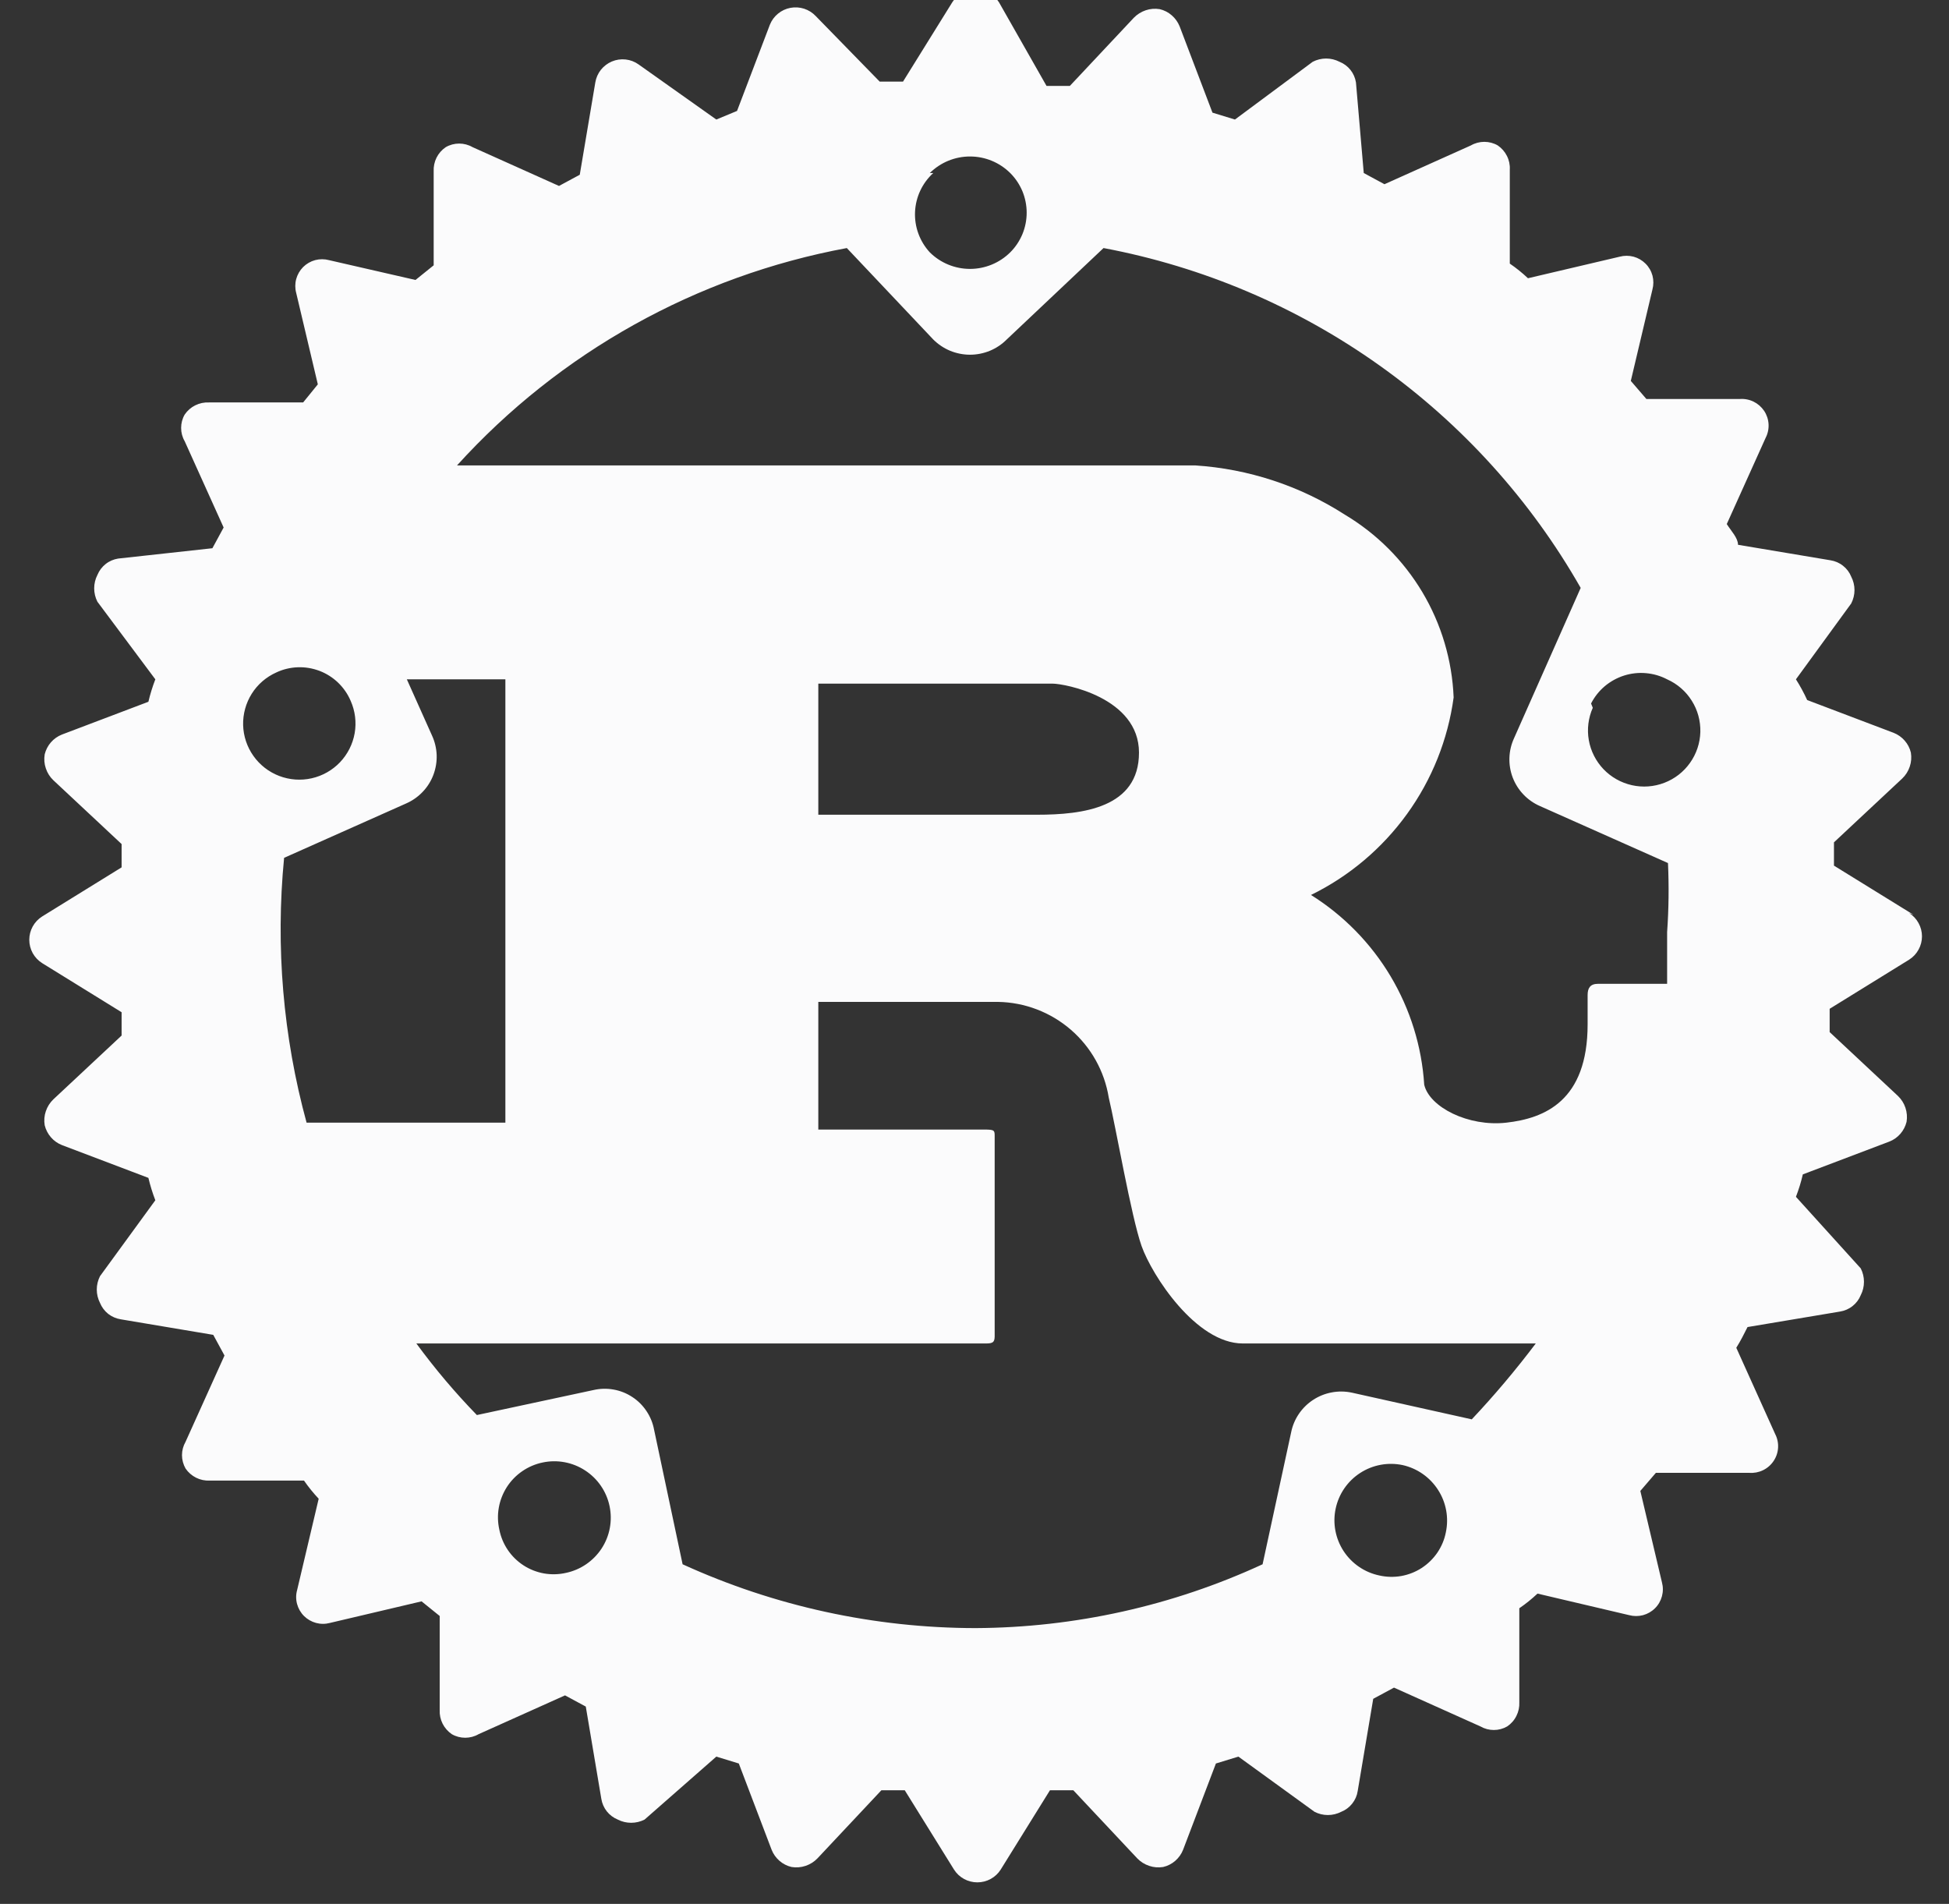 <svg width="43" height="42" viewBox="0 0 43 42" fill="none" xmlns="http://www.w3.org/2000/svg">
<rect x="0" y="0" width="43" height="42" fill="#333333" stroke="none"/>
<g clip-path="url(#clip0_946_3571)">
<path d="M42.217 20.18L40.462 19.096V18.582L41.968 17.174C42.044 17.101 42.101 17.012 42.134 16.912C42.168 16.813 42.176 16.707 42.159 16.603C42.136 16.505 42.089 16.414 42.022 16.338C41.956 16.262 41.872 16.203 41.778 16.166L39.871 15.443C39.799 15.285 39.716 15.132 39.623 14.986L40.843 13.312C40.89 13.22 40.915 13.119 40.915 13.017C40.915 12.914 40.89 12.813 40.843 12.722C40.805 12.627 40.743 12.544 40.662 12.481C40.582 12.417 40.487 12.376 40.386 12.36L38.345 12.018C38.345 11.866 38.193 11.713 38.097 11.561L38.955 9.658C39.003 9.565 39.025 9.461 39.019 9.356C39.013 9.251 38.979 9.15 38.921 9.063C38.862 8.976 38.782 8.906 38.688 8.86C38.593 8.814 38.488 8.794 38.383 8.802H36.324L35.98 8.403L36.457 6.386C36.484 6.286 36.484 6.18 36.458 6.08C36.431 5.98 36.378 5.888 36.304 5.815C36.231 5.742 36.139 5.689 36.039 5.662C35.938 5.636 35.833 5.636 35.733 5.663L33.711 6.138C33.586 6.02 33.452 5.912 33.31 5.815V3.741C33.316 3.637 33.294 3.533 33.247 3.44C33.2 3.346 33.13 3.267 33.044 3.208C32.954 3.156 32.852 3.129 32.748 3.129C32.644 3.129 32.542 3.156 32.452 3.208L30.545 4.064L30.088 3.817L29.916 1.819C29.9 1.718 29.859 1.623 29.795 1.543C29.732 1.463 29.648 1.401 29.554 1.363C29.462 1.316 29.361 1.291 29.258 1.291C29.155 1.291 29.054 1.316 28.962 1.363L27.246 2.637L26.75 2.485L26.026 0.582C25.988 0.488 25.929 0.405 25.853 0.339C25.777 0.272 25.685 0.225 25.587 0.202C25.483 0.185 25.377 0.193 25.277 0.227C25.178 0.26 25.088 0.317 25.015 0.392L23.604 1.895H23.089L22.04 0.05C21.985 -0.037 21.909 -0.108 21.819 -0.157C21.729 -0.207 21.628 -0.232 21.525 -0.232C21.422 -0.232 21.321 -0.207 21.231 -0.157C21.141 -0.108 21.065 -0.037 21.01 0.05L19.923 1.8H19.408L17.997 0.354C17.927 0.28 17.839 0.224 17.741 0.192C17.644 0.161 17.54 0.154 17.439 0.173C17.338 0.192 17.244 0.236 17.165 0.301C17.086 0.366 17.024 0.449 16.986 0.544L16.261 2.447L15.804 2.637L14.087 1.42C14.003 1.36 13.905 1.323 13.802 1.312C13.699 1.301 13.595 1.316 13.5 1.356C13.405 1.396 13.321 1.46 13.257 1.54C13.193 1.621 13.151 1.717 13.134 1.819L12.791 3.855L12.333 4.102L10.426 3.246C10.336 3.194 10.234 3.167 10.13 3.167C10.027 3.167 9.925 3.194 9.835 3.246C9.748 3.305 9.678 3.384 9.631 3.478C9.585 3.571 9.563 3.675 9.568 3.779V5.853L9.167 6.176L7.26 5.739C7.16 5.712 7.054 5.712 6.954 5.738C6.853 5.765 6.762 5.818 6.688 5.891C6.615 5.965 6.562 6.056 6.535 6.156C6.508 6.256 6.508 6.362 6.535 6.462L7.012 8.479L6.688 8.878H4.609C4.505 8.873 4.401 8.895 4.307 8.942C4.214 8.988 4.134 9.058 4.075 9.145C4.023 9.234 3.996 9.336 3.996 9.44C3.996 9.543 4.023 9.645 4.075 9.734L4.934 11.637L4.686 12.094L2.607 12.322C2.506 12.338 2.41 12.379 2.33 12.443C2.25 12.506 2.188 12.589 2.149 12.684C2.102 12.775 2.078 12.876 2.078 12.979C2.078 13.081 2.102 13.182 2.149 13.274L3.427 14.986C3.365 15.147 3.314 15.312 3.274 15.481L1.367 16.204C1.273 16.241 1.189 16.3 1.123 16.376C1.057 16.452 1.01 16.543 0.986 16.641C0.969 16.745 0.977 16.851 1.011 16.95C1.044 17.05 1.101 17.14 1.177 17.212L2.683 18.62V19.134L0.929 20.218C0.842 20.273 0.771 20.349 0.721 20.439C0.672 20.529 0.646 20.63 0.646 20.732C0.646 20.835 0.672 20.935 0.721 21.025C0.771 21.115 0.842 21.191 0.929 21.246L2.683 22.33V22.844L1.177 24.252C1.101 24.325 1.044 24.415 1.011 24.514C0.977 24.613 0.969 24.72 0.986 24.823C1.01 24.921 1.057 25.012 1.123 25.088C1.189 25.165 1.273 25.224 1.367 25.261L3.274 25.984C3.314 26.152 3.365 26.317 3.427 26.478L2.206 28.153C2.16 28.244 2.135 28.345 2.135 28.448C2.135 28.55 2.16 28.651 2.206 28.742C2.245 28.837 2.307 28.92 2.387 28.984C2.468 29.047 2.563 29.088 2.664 29.104L4.705 29.447L4.953 29.903L4.094 31.806C4.043 31.895 4.015 31.997 4.015 32.101C4.015 32.204 4.043 32.306 4.094 32.396C4.153 32.482 4.233 32.552 4.327 32.599C4.42 32.645 4.524 32.667 4.628 32.662H6.707C6.805 32.803 6.913 32.937 7.031 33.062L6.555 35.078C6.527 35.179 6.527 35.284 6.554 35.384C6.581 35.484 6.634 35.576 6.707 35.649C6.781 35.722 6.872 35.775 6.973 35.802C7.073 35.829 7.179 35.829 7.279 35.802L9.301 35.326L9.701 35.649V37.723C9.696 37.828 9.718 37.931 9.765 38.025C9.812 38.118 9.882 38.197 9.968 38.256C10.058 38.308 10.16 38.335 10.264 38.335C10.367 38.335 10.47 38.308 10.559 38.256L12.466 37.4L12.924 37.647L13.267 39.683C13.283 39.784 13.325 39.879 13.388 39.959C13.452 40.039 13.535 40.101 13.63 40.14C13.721 40.187 13.822 40.211 13.925 40.211C14.028 40.211 14.129 40.187 14.221 40.14L15.804 38.751L16.3 38.903L17.024 40.806C17.061 40.9 17.12 40.983 17.197 41.05C17.273 41.116 17.364 41.163 17.463 41.186C17.567 41.203 17.673 41.195 17.773 41.161C17.872 41.128 17.962 41.072 18.035 40.996L19.446 39.493H19.961L21.048 41.243C21.103 41.33 21.179 41.401 21.269 41.45C21.359 41.499 21.46 41.525 21.563 41.525C21.666 41.525 21.767 41.499 21.857 41.45C21.947 41.401 22.023 41.33 22.078 41.243L23.165 39.493H23.68L25.091 40.996C25.164 41.072 25.254 41.128 25.354 41.161C25.453 41.195 25.559 41.203 25.663 41.186C25.762 41.163 25.853 41.116 25.929 41.05C26.006 40.983 26.065 40.9 26.102 40.806L26.826 38.903L27.322 38.751L29.001 39.968C29.092 40.015 29.193 40.04 29.296 40.04C29.399 40.04 29.5 40.015 29.592 39.968C29.687 39.93 29.77 39.868 29.833 39.788C29.897 39.708 29.939 39.613 29.954 39.512L30.297 37.476L30.755 37.229L32.662 38.085C32.752 38.137 32.854 38.164 32.958 38.164C33.062 38.164 33.163 38.137 33.253 38.085C33.34 38.026 33.41 37.947 33.456 37.853C33.503 37.76 33.525 37.656 33.52 37.552V35.478C33.662 35.381 33.796 35.273 33.921 35.155L35.942 35.63C36.043 35.657 36.148 35.657 36.249 35.631C36.349 35.604 36.441 35.551 36.514 35.478C36.588 35.405 36.64 35.313 36.667 35.213C36.694 35.113 36.694 35.007 36.667 34.907L36.19 32.89L36.533 32.491H38.593C38.698 32.499 38.803 32.479 38.897 32.433C38.992 32.387 39.072 32.317 39.13 32.23C39.189 32.143 39.223 32.042 39.229 31.937C39.235 31.832 39.213 31.728 39.165 31.635L38.307 29.732C38.402 29.58 38.479 29.427 38.555 29.275L40.596 28.933C40.697 28.917 40.792 28.876 40.872 28.812C40.952 28.749 41.015 28.666 41.053 28.571C41.1 28.48 41.124 28.379 41.124 28.276C41.124 28.174 41.1 28.073 41.053 27.981L39.623 26.402C39.685 26.241 39.736 26.076 39.775 25.907L41.682 25.184C41.777 25.148 41.861 25.088 41.927 25.012C41.993 24.936 42.04 24.845 42.064 24.747C42.081 24.643 42.072 24.537 42.039 24.438C42.006 24.338 41.949 24.249 41.873 24.176L40.367 22.768V22.254L42.121 21.17C42.208 21.115 42.279 21.039 42.328 20.949C42.378 20.859 42.404 20.758 42.404 20.656C42.404 20.554 42.378 20.453 42.328 20.363C42.279 20.273 42.208 20.197 42.121 20.142L42.217 20.18ZM30.431 34.755C30.107 34.687 29.824 34.493 29.643 34.217C29.463 33.94 29.399 33.603 29.468 33.281C29.536 32.958 29.73 32.675 30.007 32.495C30.285 32.314 30.622 32.252 30.946 32.32C31.268 32.392 31.549 32.589 31.727 32.867C31.906 33.144 31.968 33.481 31.899 33.804C31.868 33.964 31.804 34.115 31.713 34.25C31.621 34.385 31.503 34.5 31.367 34.589C31.23 34.678 31.076 34.738 30.916 34.767C30.755 34.795 30.59 34.791 30.431 34.755ZM29.821 30.721C29.675 30.691 29.525 30.689 29.38 30.717C29.234 30.744 29.095 30.8 28.97 30.882C28.846 30.963 28.74 31.068 28.656 31.191C28.573 31.314 28.515 31.451 28.486 31.597L27.856 34.508C25.871 35.425 23.712 35.905 21.525 35.916C19.294 35.914 17.089 35.434 15.06 34.508L14.431 31.54C14.404 31.393 14.347 31.254 14.264 31.13C14.182 31.006 14.075 30.899 13.95 30.818C13.826 30.736 13.686 30.68 13.539 30.654C13.392 30.627 13.241 30.631 13.096 30.664L10.521 31.216C10.04 30.721 9.594 30.193 9.186 29.637H21.716C21.868 29.637 21.945 29.637 21.945 29.485V25.07C21.945 24.937 21.945 24.918 21.716 24.918H18.054V22.102H22.021C22.611 22.112 23.179 22.33 23.626 22.716C24.072 23.102 24.368 23.632 24.462 24.214C24.614 24.842 24.958 26.84 25.186 27.487C25.415 28.134 26.388 29.637 27.418 29.637H33.883C33.443 30.22 32.972 30.779 32.471 31.311L29.821 30.721ZM12.486 34.698C12.326 34.734 12.162 34.738 12.001 34.71C11.84 34.681 11.687 34.621 11.55 34.532C11.413 34.443 11.295 34.328 11.204 34.193C11.112 34.058 11.049 33.906 11.017 33.747C10.981 33.587 10.976 33.421 11.005 33.259C11.033 33.098 11.094 32.944 11.182 32.805C11.271 32.667 11.386 32.548 11.522 32.455C11.657 32.362 11.81 32.296 11.971 32.263C12.294 32.194 12.632 32.257 12.909 32.438C13.186 32.618 13.38 32.9 13.448 33.223C13.517 33.546 13.454 33.883 13.273 34.16C13.092 34.436 12.809 34.63 12.486 34.698ZM7.737 15.462C7.836 15.685 7.867 15.933 7.825 16.174C7.783 16.414 7.671 16.637 7.502 16.815C7.333 16.992 7.116 17.115 6.877 17.169C6.638 17.223 6.388 17.205 6.159 17.117C5.931 17.03 5.733 16.876 5.592 16.677C5.45 16.477 5.371 16.241 5.364 15.996C5.358 15.752 5.424 15.511 5.554 15.304C5.684 15.097 5.873 14.934 6.097 14.834C6.245 14.764 6.406 14.726 6.57 14.72C6.734 14.714 6.897 14.742 7.051 14.8C7.204 14.859 7.343 14.947 7.461 15.061C7.579 15.175 7.673 15.311 7.737 15.462ZM6.268 18.924L8.957 17.726C9.095 17.666 9.22 17.579 9.323 17.471C9.427 17.363 9.508 17.235 9.561 17.095C9.614 16.954 9.639 16.805 9.634 16.655C9.628 16.506 9.593 16.359 9.53 16.223L8.976 14.986H11.15V24.766H6.764C6.245 22.865 6.077 20.886 6.268 18.924ZM18.054 17.973V15.081H23.222C23.489 15.081 25.129 15.386 25.129 16.603C25.129 17.821 23.89 17.973 22.879 17.973H18.054ZM36.781 20.561C36.781 20.941 36.781 21.322 36.781 21.703H35.256C35.084 21.703 35.027 21.798 35.027 21.95V22.597C35.027 24.29 34.073 24.671 33.234 24.766C32.395 24.861 31.537 24.423 31.422 23.929C31.368 23.083 31.113 22.263 30.679 21.535C30.245 20.808 29.643 20.193 28.924 19.743C29.767 19.33 30.494 18.716 31.043 17.956C31.592 17.197 31.945 16.314 32.071 15.386C32.038 14.567 31.801 13.769 31.382 13.065C30.962 12.361 30.373 11.772 29.668 11.352C28.679 10.716 27.543 10.343 26.369 10.267H10.083C12.345 7.772 15.367 6.087 18.683 5.472L20.59 7.489C20.697 7.596 20.823 7.68 20.962 7.738C21.101 7.795 21.25 7.825 21.401 7.825C21.552 7.825 21.701 7.795 21.84 7.738C21.979 7.68 22.105 7.596 22.211 7.489L24.347 5.472C26.542 5.885 28.621 6.769 30.438 8.064C32.256 9.358 33.77 11.032 34.874 12.969L33.406 16.28C33.343 16.416 33.307 16.563 33.302 16.712C33.296 16.862 33.321 17.012 33.374 17.152C33.428 17.292 33.508 17.42 33.612 17.528C33.716 17.637 33.84 17.723 33.978 17.783L36.8 19.039C36.823 19.546 36.817 20.054 36.781 20.561ZM20.514 3.817C20.75 3.583 21.069 3.452 21.401 3.452C21.733 3.452 22.052 3.583 22.288 3.817C22.403 3.932 22.494 4.068 22.557 4.218C22.619 4.369 22.651 4.53 22.651 4.692C22.651 4.855 22.619 5.016 22.557 5.166C22.494 5.316 22.403 5.453 22.288 5.567C22.052 5.801 21.733 5.932 21.401 5.932C21.069 5.932 20.75 5.801 20.514 5.567C20.404 5.448 20.318 5.307 20.262 5.154C20.206 5.002 20.181 4.839 20.188 4.676C20.195 4.514 20.234 4.354 20.303 4.207C20.372 4.059 20.47 3.927 20.59 3.817H20.514ZM35.103 15.519C35.178 15.373 35.28 15.244 35.405 15.138C35.53 15.033 35.675 14.953 35.831 14.903C35.987 14.854 36.151 14.835 36.314 14.85C36.478 14.864 36.636 14.91 36.781 14.986C37.005 15.086 37.194 15.249 37.324 15.457C37.455 15.663 37.52 15.904 37.514 16.148C37.507 16.393 37.428 16.63 37.286 16.829C37.145 17.029 36.947 17.182 36.719 17.269C36.49 17.357 36.24 17.375 36.002 17.321C35.763 17.267 35.545 17.144 35.376 16.967C35.208 16.79 35.095 16.567 35.053 16.326C35.011 16.085 35.042 15.837 35.141 15.614L35.103 15.519Z" fill="#FBFBFC"/>
</g>
<defs>
<clipPath id="clip0_946_3571">
<rect x="0.646" width="41.758" height="41.758" rx="5.539" fill="white"/>
</clipPath>
</defs>
</svg>
